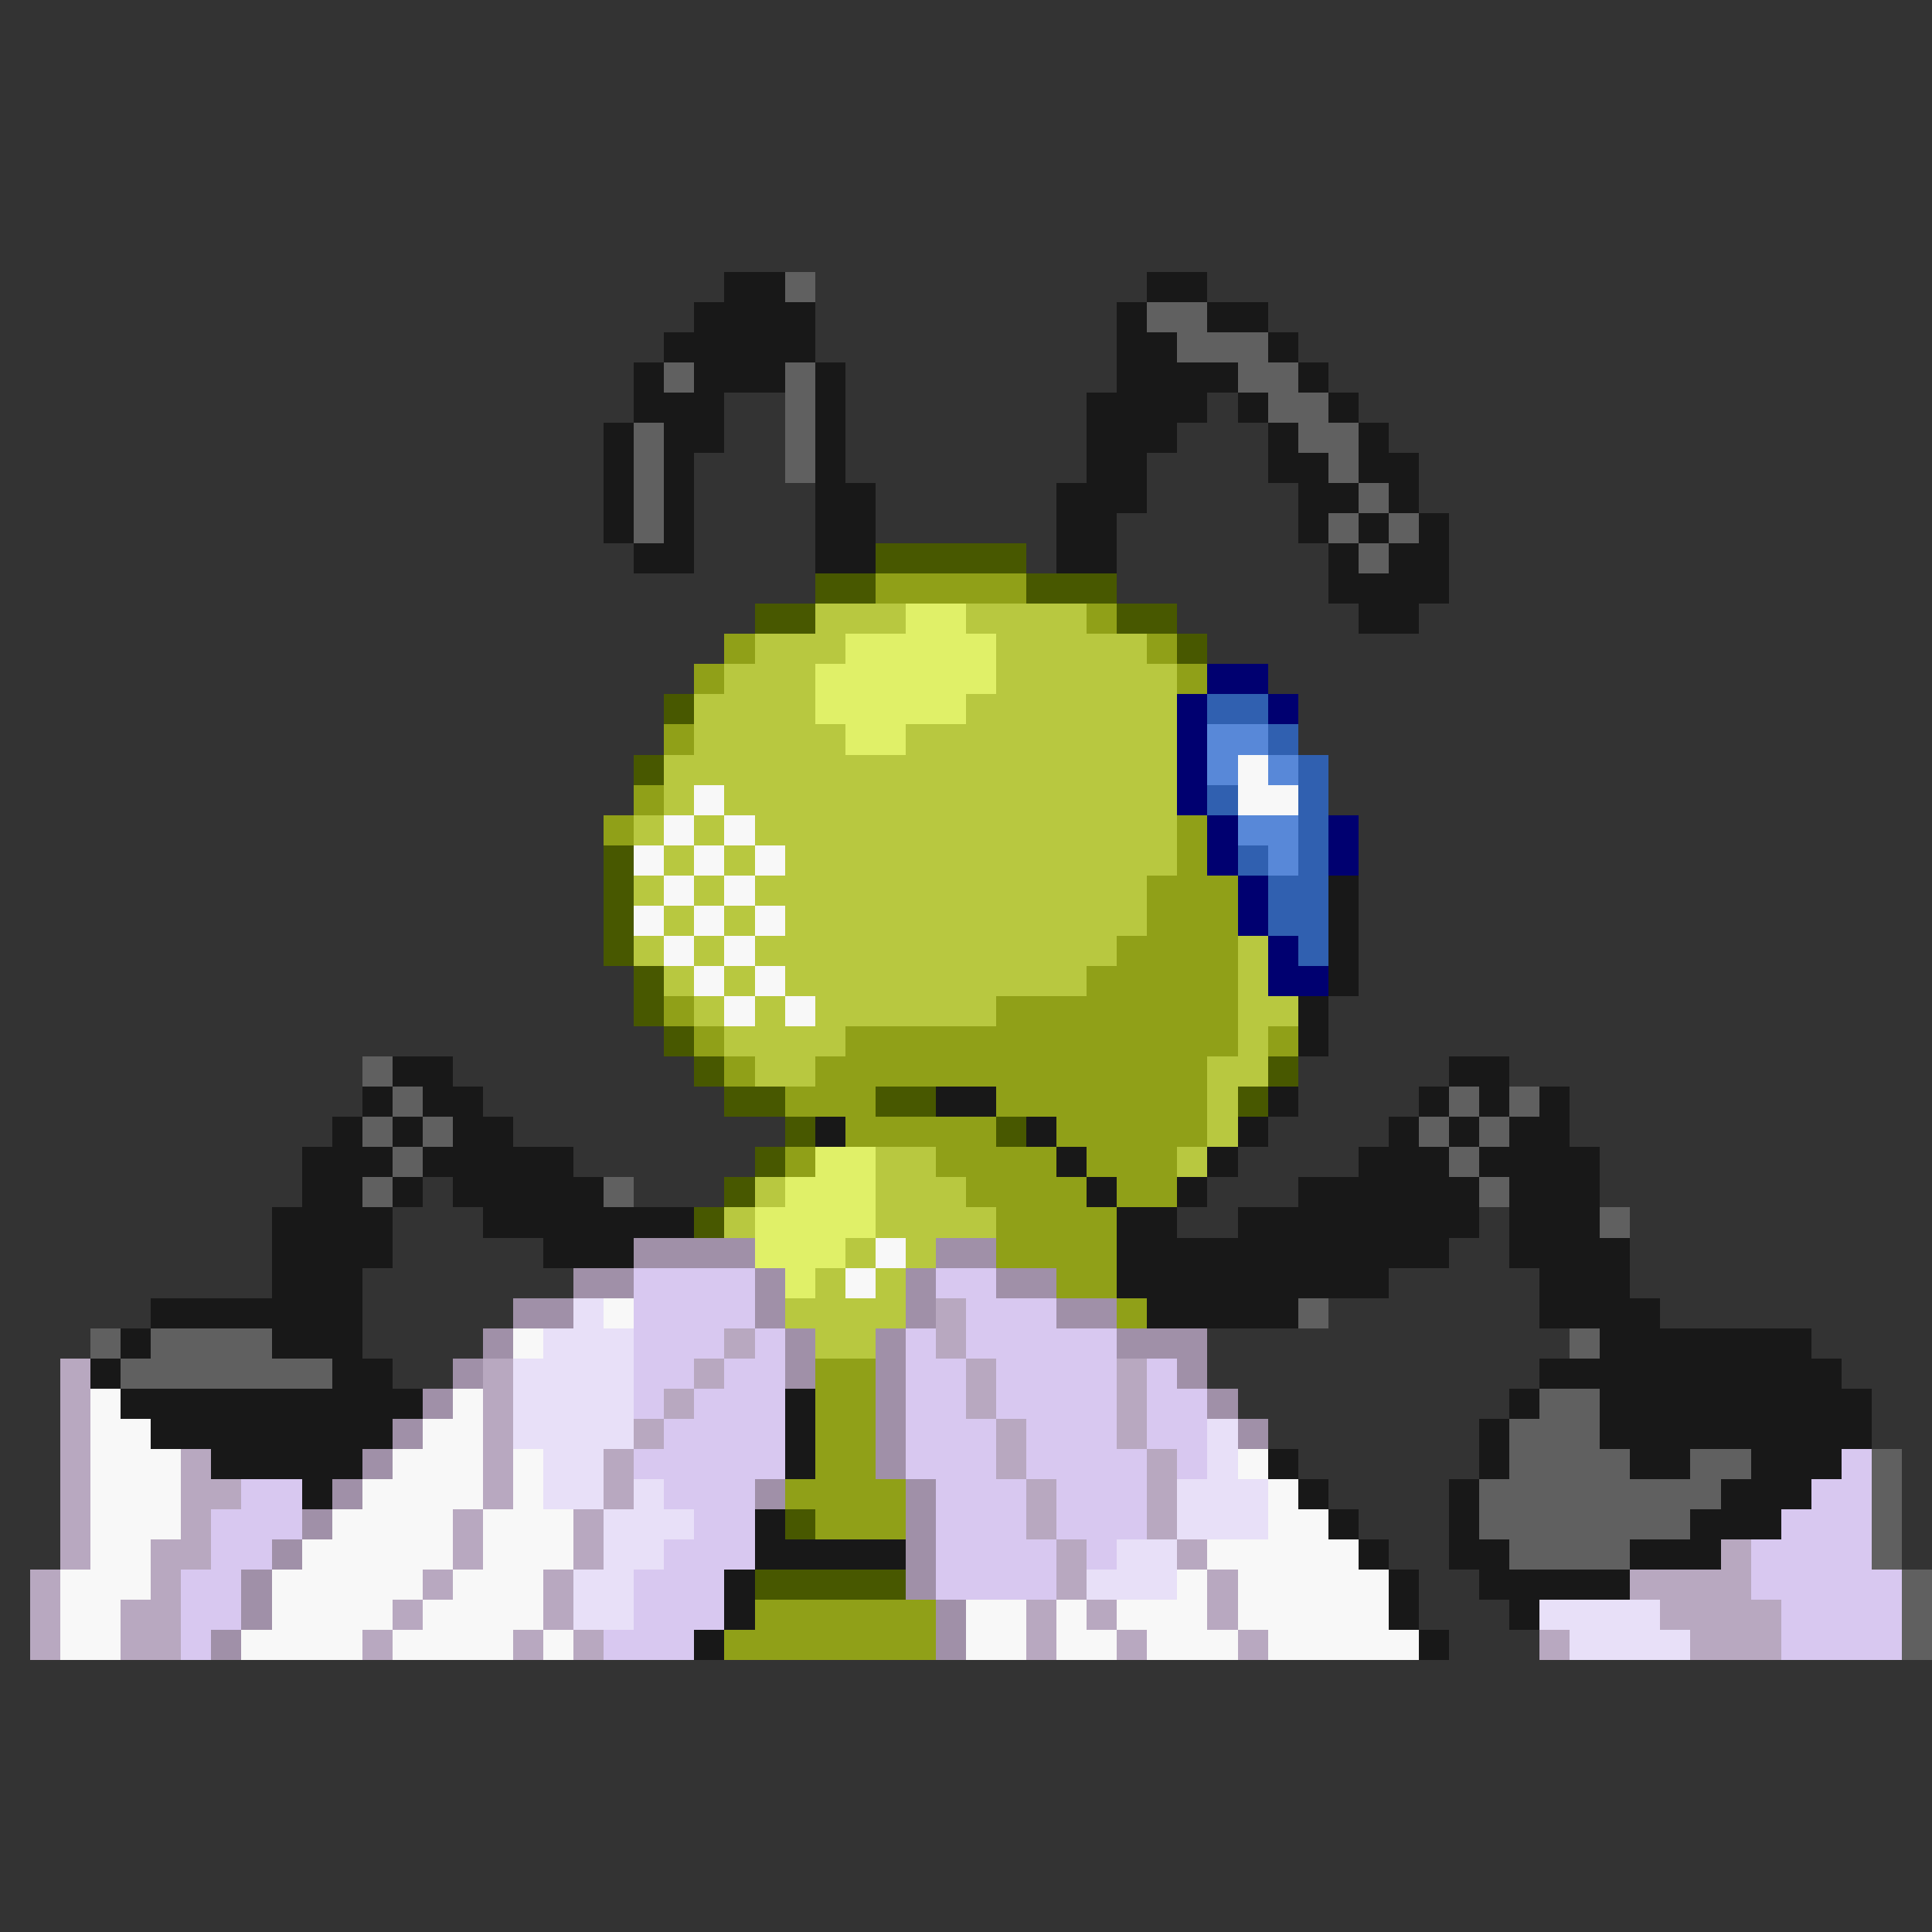 <svg xmlns="http://www.w3.org/2000/svg" viewBox="0 -0.5 64 64" shape-rendering="crispEdges">
<rect x="0" y="-0.5" width="64" height="64" fill="#333333" stroke="none"/>
<path stroke="#181818" d="M24 9h2M38 9h2M23 10h4M37 10h1M40 10h2M22 11h5M37 11h2M42 11h1M21 12h1M23 12h3M27 12h1M37 12h4M43 12h1M21 13h3M27 13h1M36 13h4M41 13h1M44 13h1M20 14h1M22 14h2M27 14h1M36 14h3M42 14h1M45 14h1M20 15h1M22 15h1M27 15h1M36 15h2M42 15h2M45 15h2M20 16h1M22 16h1M27 16h2M35 16h3M43 16h2M46 16h1M20 17h1M22 17h1M27 17h2M35 17h2M43 17h1M45 17h1M47 17h1M21 18h2M27 18h2M35 18h2M44 18h1M46 18h2M44 19h4M45 20h2M44 29h1M44 30h1M44 31h1M44 32h1M43 33h1M43 34h1M13 35h2M48 35h2M12 36h1M14 36h2M31 36h2M42 36h1M47 36h1M49 36h1M51 36h1M11 37h1M13 37h1M15 37h2M27 37h1M34 37h1M41 37h1M46 37h1M48 37h1M50 37h2M10 38h3M14 38h5M35 38h1M40 38h1M45 38h3M49 38h4M10 39h2M13 39h1M15 39h5M36 39h1M39 39h1M43 39h6M50 39h3M9 40h4M16 40h7M37 40h2M41 40h8M50 40h3M9 41h4M18 41h3M37 41h11M50 41h4M9 42h3M37 42h9M51 42h3M5 43h7M38 43h5M51 43h4M4 44h1M9 44h3M53 44h7M3 45h1M11 45h2M51 45h10M4 46h10M26 46h1M50 46h1M53 46h9M5 47h8M26 47h1M49 47h1M53 47h9M7 48h5M26 48h1M42 48h1M49 48h1M54 48h2M58 48h3M10 49h1M43 49h1M48 49h1M57 49h3M25 50h1M44 50h1M48 50h1M56 50h3M25 51h5M45 51h1M48 51h2M54 51h3M24 52h1M46 52h1M49 52h5M24 53h1M46 53h1M50 53h1M23 54h1M47 54h1" />
<path stroke="#606060" d="M26 9h1M38 10h2M39 11h3M22 12h1M26 12h1M41 12h2M26 13h1M42 13h2M21 14h1M26 14h1M43 14h2M21 15h1M26 15h1M44 15h1M21 16h1M45 16h1M21 17h1M44 17h1M46 17h1M45 18h1M12 35h1M13 36h1M48 36h1M50 36h1M12 37h1M14 37h1M47 37h1M49 37h1M13 38h1M48 38h1M12 39h1M20 39h1M49 39h1M53 40h1M43 43h1M3 44h1M5 44h4M52 44h1M4 45h7M51 46h2M50 47h3M50 48h4M56 48h2M62 48h1M49 49h8M62 49h1M49 50h7M62 50h1M50 51h4M62 51h1M63 52h1M63 53h1M63 54h1" />
<path stroke="#485800" d="M29 18h5M27 19h2M34 19h3M25 20h2M37 20h2M39 21h1M22 23h1M21 25h1M20 28h1M20 29h1M20 30h1M20 31h1M21 32h1M21 33h1M22 34h1M23 35h1M42 35h1M24 36h2M29 36h2M41 36h1M26 37h1M33 37h1M25 38h1M24 39h1M23 40h1M26 50h1M25 52h5" />
<path stroke="#90a018" d="M29 19h5M36 20h1M24 21h1M38 21h1M23 22h1M39 22h1M22 24h1M21 26h1M20 27h1M39 27h1M39 28h1M38 29h3M38 30h3M37 31h4M36 32h5M22 33h1M33 33h8M23 34h1M28 34h13M42 34h1M24 35h1M27 35h13M26 36h3M33 36h7M28 37h5M35 37h5M26 38h1M31 38h4M36 38h3M32 39h4M37 39h2M33 40h4M33 41h4M35 42h2M37 43h1M27 45h2M27 46h2M27 47h2M27 48h2M26 49h4M27 50h3M25 53h6M24 54h7" />
<path stroke="#b8c840" d="M27 20h3M32 20h4M25 21h3M33 21h5M24 22h3M33 22h6M23 23h4M32 23h7M23 24h5M30 24h9M22 25h17M22 26h1M24 26h15M21 27h1M23 27h1M25 27h14M22 28h1M24 28h1M26 28h13M21 29h1M23 29h1M25 29h13M22 30h1M24 30h1M26 30h12M21 31h1M23 31h1M25 31h12M41 31h1M22 32h1M24 32h1M26 32h10M41 32h1M23 33h1M25 33h1M27 33h6M41 33h2M24 34h4M41 34h1M25 35h2M40 35h2M40 36h1M40 37h1M29 38h2M39 38h1M25 39h1M29 39h3M24 40h1M29 40h4M28 41h1M30 41h1M27 42h1M29 42h1M26 43h4M27 44h2" />
<path stroke="#e0f068" d="M30 20h2M28 21h5M27 22h6M27 23h5M28 24h2M27 38h2M26 39h3M25 40h4M25 41h3M26 42h1" />
<path stroke="#000070" d="M40 22h2M39 23h1M42 23h1M39 24h1M39 25h1M39 26h1M40 27h1M44 27h1M40 28h1M44 28h1M41 29h1M41 30h1M42 31h1M42 32h2" />
<path stroke="#3060b0" d="M40 23h2M42 24h1M43 25h1M40 26h1M43 26h1M43 27h1M41 28h1M43 28h1M42 29h2M42 30h2M43 31h1" />
<path stroke="#5888d8" d="M40 24h2M40 25h1M42 25h1M41 27h2M42 28h1" />
<path stroke="#f8f8f8" d="M41 25h1M23 26h1M41 26h2M22 27h1M24 27h1M21 28h1M23 28h1M25 28h1M22 29h1M24 29h1M21 30h1M23 30h1M25 30h1M22 31h1M24 31h1M23 32h1M25 32h1M24 33h1M26 33h1M29 41h1M28 42h1M20 43h1M17 44h1M3 46h1M15 46h1M3 47h2M14 47h2M3 48h3M13 48h3M17 48h1M41 48h1M3 49h3M12 49h4M17 49h1M42 49h1M3 50h3M11 50h4M16 50h3M42 50h2M3 51h2M10 51h5M16 51h3M40 51h5M2 52h3M9 52h5M15 52h3M39 52h1M41 52h5M2 53h2M9 53h4M14 53h4M32 53h2M35 53h1M37 53h3M41 53h5M2 54h2M8 54h4M13 54h4M18 54h1M32 54h2M35 54h2M38 54h3M42 54h5" />
<path stroke="#a090a8" d="M21 41h4M31 41h2M19 42h2M25 42h1M30 42h1M33 42h2M17 43h2M25 43h1M30 43h1M35 43h2M16 44h1M26 44h1M29 44h1M37 44h3M15 45h1M26 45h1M29 45h1M39 45h1M14 46h1M29 46h1M40 46h1M13 47h1M29 47h1M41 47h1M12 48h1M29 48h1M11 49h1M25 49h1M30 49h1M10 50h1M30 50h1M9 51h1M30 51h1M8 52h1M30 52h1M8 53h1M31 53h1M7 54h1M31 54h1" />
<path stroke="#d8c8f0" d="M21 42h4M31 42h2M21 43h4M32 43h3M21 44h3M25 44h1M30 44h1M32 44h5M21 45h2M24 45h2M30 45h2M33 45h4M38 45h1M21 46h1M23 46h3M30 46h2M33 46h4M38 46h2M22 47h4M30 47h3M34 47h3M38 47h2M21 48h5M30 48h3M34 48h4M39 48h1M61 48h1M8 49h2M22 49h3M31 49h3M35 49h3M60 49h2M7 50h3M23 50h2M31 50h3M35 50h3M59 50h3M7 51h2M22 51h3M31 51h4M36 51h1M58 51h4M6 52h2M21 52h3M31 52h4M58 52h5M6 53h2M21 53h3M59 53h4M6 54h1M20 54h3M59 54h4" />
<path stroke="#e8e0f8" d="M19 43h1M18 44h3M17 45h4M17 46h4M17 47h4M40 47h1M18 48h2M40 48h1M18 49h2M21 49h1M39 49h3M20 50h3M39 50h3M20 51h2M37 51h2M19 52h2M36 52h3M19 53h2M51 53h4M52 54h4" />
<path stroke="#b8a8c0" d="M31 43h1M24 44h1M31 44h1M2 45h1M16 45h1M23 45h1M32 45h1M37 45h1M2 46h1M16 46h1M22 46h1M32 46h1M37 46h1M2 47h1M16 47h1M21 47h1M33 47h1M37 47h1M2 48h1M6 48h1M16 48h1M20 48h1M33 48h1M38 48h1M2 49h1M6 49h2M16 49h1M20 49h1M34 49h1M38 49h1M2 50h1M6 50h1M15 50h1M19 50h1M34 50h1M38 50h1M2 51h1M5 51h2M15 51h1M19 51h1M35 51h1M39 51h1M57 51h1M1 52h1M5 52h1M14 52h1M18 52h1M35 52h1M40 52h1M54 52h4M1 53h1M4 53h2M13 53h1M18 53h1M34 53h1M36 53h1M40 53h1M55 53h4M1 54h1M4 54h2M12 54h1M17 54h1M19 54h1M34 54h1M37 54h1M41 54h1M51 54h1M56 54h3" />
</svg>